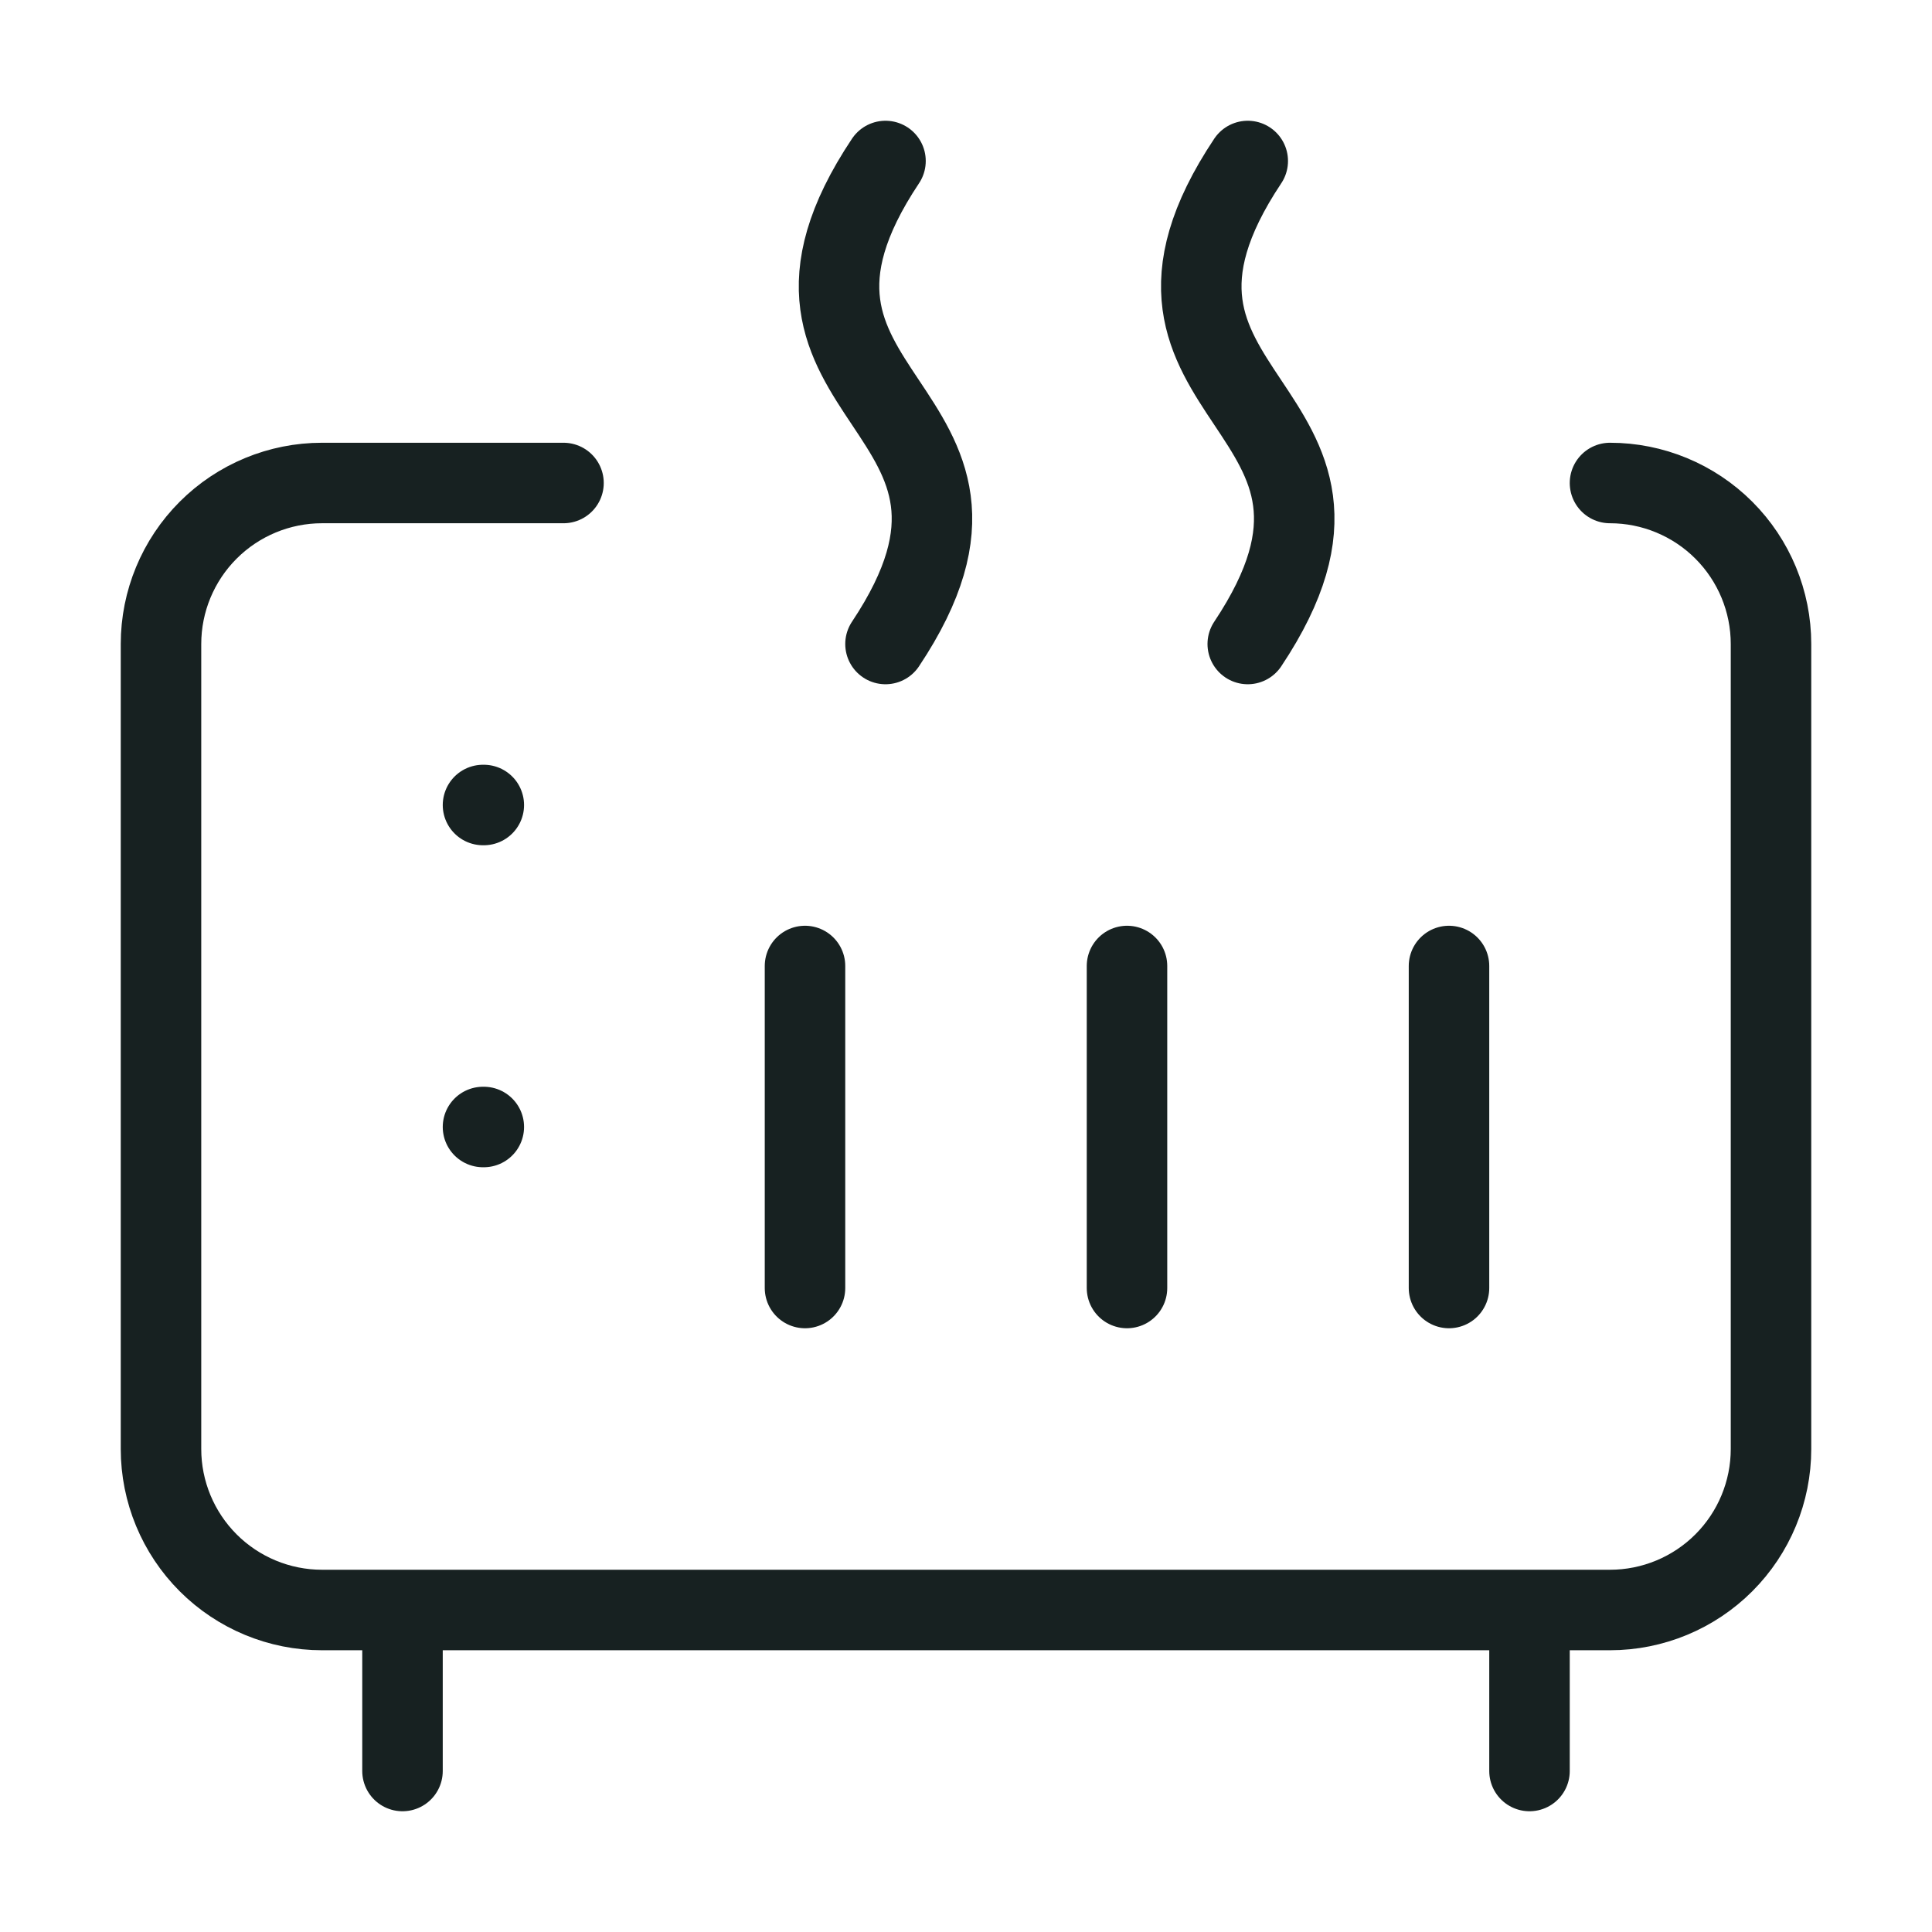 <svg width="24" height="24" viewBox="0 0 24 24" fill="none" xmlns="http://www.w3.org/2000/svg">
<path d="M11 8C13 5 9 5 11 2M15.5 8C17.5 5 13.5 5 15.5 2M6 10H6.01M6 14H6.01M10 16V12M14 16V12M18 16V12M20 6C20.53 6 21.039 6.211 21.414 6.586C21.789 6.961 22 7.47 22 8V18C22 18.53 21.789 19.039 21.414 19.414C21.039 19.789 20.53 20 20 20H4C3.47 20 2.961 19.789 2.586 19.414C2.211 19.039 2 18.53 2 18V8C2 7.47 2.211 6.961 2.586 6.586C2.961 6.211 3.47 6 4 6H7M5 20V22M19 20V22" stroke="#172121" stroke-linecap="round" stroke-linejoin="round"/>
</svg>
